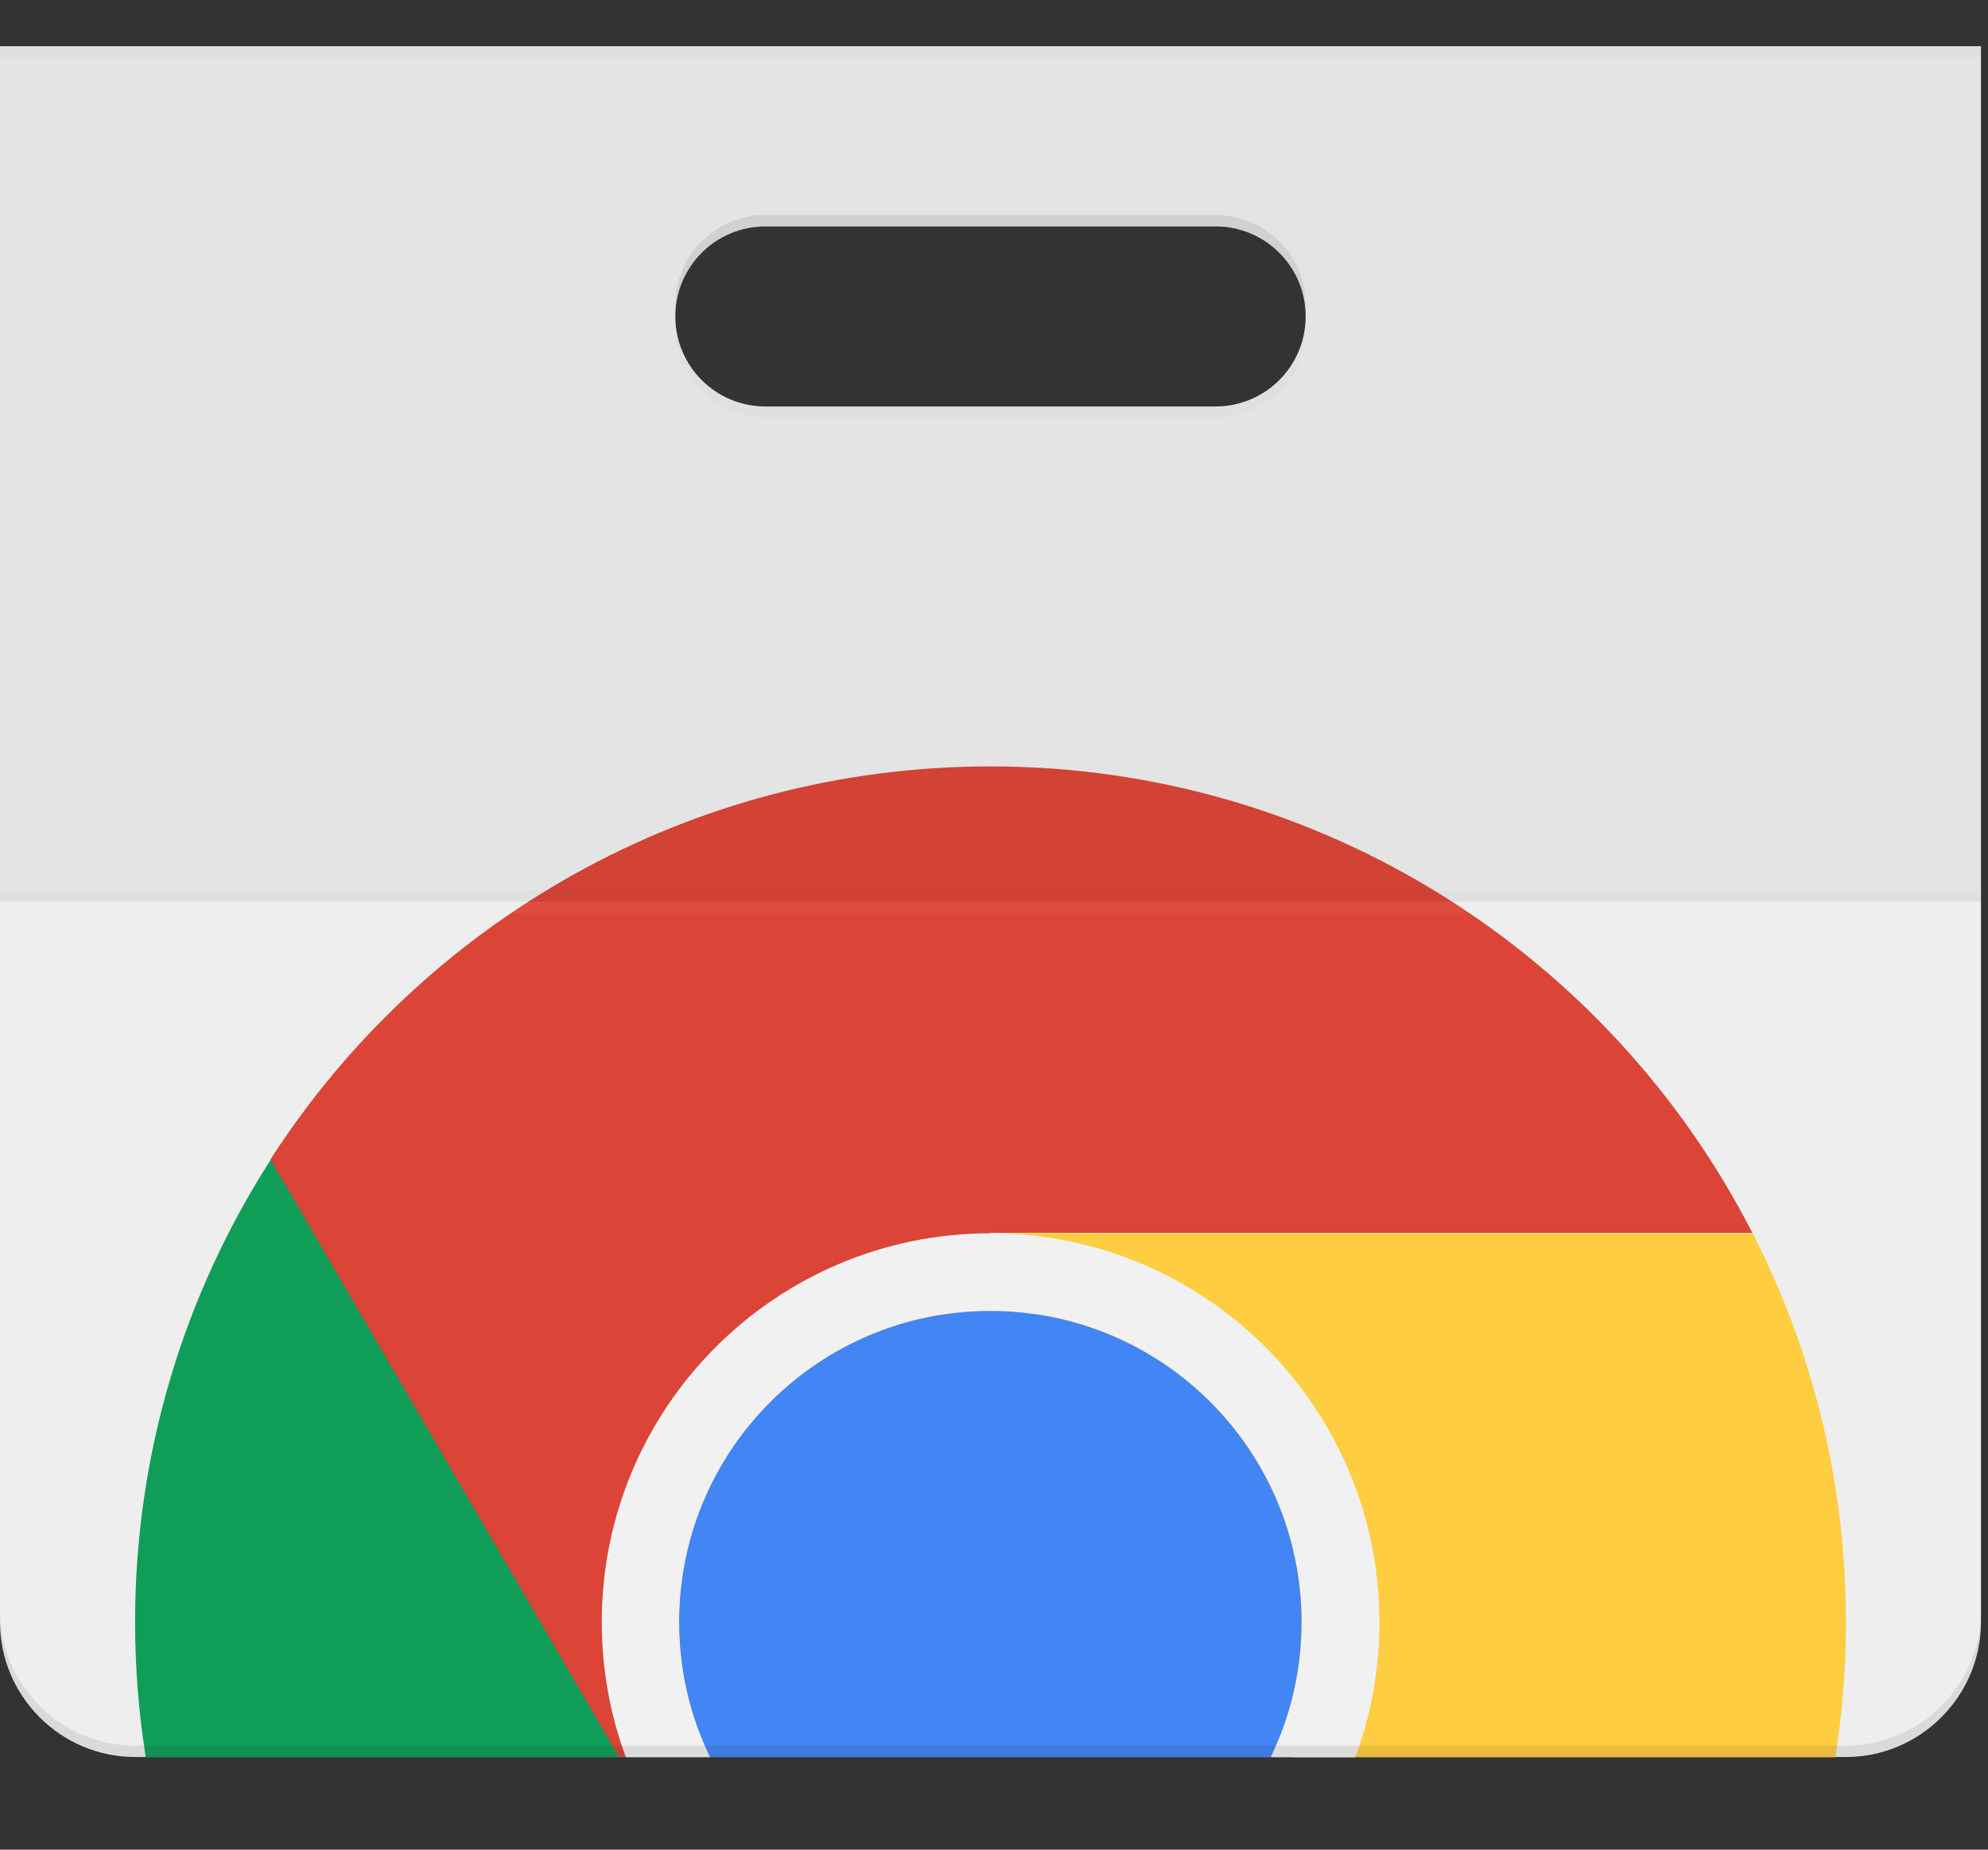 <svg xmlns="http://www.w3.org/2000/svg" xmlns:xlink="http://www.w3.org/1999/xlink" viewBox="0 0 43 40"><rect x="0" y="0" width="43" height="40" fill="#333333" stroke="none"/><g id="ss4277678645_1"><path d="M 0 40 L 0 0 L 42.848 0 L 42.848 40 Z" fill="transparent"></path><g transform="translate(0 1)" id="ss4277678645_3"><path d="M 0 37 L 0 0 L 42.848 0 L 42.848 37 Z" fill="transparent"></path><path d="M 26.293 7.79 L 16.556 7.79 C 15.479 7.79 14.607 6.918 14.607 5.842 C 14.607 4.768 15.479 3.896 16.556 3.896 L 26.293 3.896 C 27.369 3.896 28.241 4.768 28.241 5.842 C 28.241 6.918 27.369 7.79 26.293 7.79 Z M 0 0 L 0 34.076 C 0 35.681 1.315 36.996 2.921 36.996 L 39.927 36.996 C 41.533 36.996 42.848 35.681 42.848 34.076 L 42.848 0 Z" fill="rgb(238,238,238)"></path><path d="M 21.419 15.574 C 14.888 15.574 9.148 18.956 5.855 24.065 L 5.855 36.992 L 14.877 36.992 L 21.419 25.661 L 37.903 25.661 C 34.84 19.674 28.607 15.574 21.419 15.574 Z" fill="rgb(219,68,55)"></path><path d="M 5.856 24.08 C 4 26.964 2.922 30.396 2.922 34.081 C 2.922 35.074 3.001 36.05 3.153 37.001 L 13.393 37.001 Z" fill="rgb(15,157,88)"></path><path d="M 39.928 34.08 C 39.928 31.052 39.2 28.194 37.91 25.67 L 21.426 25.67 L 27.969 37 L 39.697 37 C 39.849 36.049 39.928 35.073 39.928 34.08 Z" fill="rgb(255,205,64)"></path><path d="M 21.426 25.67 C 16.78 25.67 13.016 29.435 13.016 34.08 C 13.016 35.108 13.2 36.092 13.537 37 L 15.363 37 C 14.935 36.117 14.697 35.126 14.697 34.08 C 14.697 30.363 17.71 27.352 21.426 27.352 C 25.142 27.352 28.156 30.363 28.156 34.08 C 28.156 35.127 27.917 36.117 27.49 37 L 29.315 37 C 29.652 36.09 29.837 35.106 29.837 34.08 C 29.837 29.435 26.07 25.67 21.426 25.67 Z" fill="rgb(241,241,241)"></path><path d="M 21.421 27.35 C 17.705 27.35 14.691 30.36 14.691 34.077 C 14.691 35.124 14.93 36.114 15.358 36.998 L 27.485 36.998 C 27.912 36.114 28.151 35.123 28.151 34.077 C 28.149 30.36 25.137 27.35 21.421 27.35 Z" fill="rgb(66,133,244)"></path><path d="M 0 0 L 0 18.499 L 42.848 18.499 L 42.848 0 Z M 26.293 7.79 L 16.556 7.79 C 15.479 7.79 14.607 6.918 14.607 5.842 C 14.607 4.768 15.479 3.896 16.556 3.896 L 26.295 3.896 C 27.371 3.896 28.243 4.768 28.243 5.842 C 28.241 6.918 27.369 7.79 26.293 7.79 Z" fill="rgb(33,33,33)" opacity="0.05"></path><path d="M 42.848 18.252 L 0 18.252 L 0 18.497 L 42.848 18.497 Z" fill="rgb(33,33,33)" opacity="0.02"></path><path d="M 42.848 18.5 L 0 18.5 L 0 18.744 L 42.848 18.744 Z" fill="rgb(255,255,255)" opacity="0.05"></path><path d="M 0 0 L 0 0.244 L 42.848 0.244 L 42.848 0 Z M 26.293 7.79 L 16.556 7.79 C 15.522 7.79 14.676 6.982 14.615 5.966 C 14.609 6.006 14.607 6.046 14.607 6.087 C 14.607 7.163 15.479 8.033 16.556 8.033 L 26.293 8.033 C 27.369 8.033 28.241 7.163 28.241 6.087 C 28.241 6.046 28.24 6.006 28.234 5.966 C 28.172 6.98 27.329 7.79 26.293 7.79 Z" fill="rgb(33,33,33)" opacity="0.02"></path><path d="M 39.927 36.75 L 2.921 36.75 C 1.315 36.75 0 35.437 0 33.83 L 0 34.074 C 0 35.68 1.315 36.995 2.921 36.995 L 39.927 36.995 C 41.533 36.995 42.848 35.68 42.848 34.074 L 42.848 33.83 C 42.848 35.437 41.533 36.75 39.927 36.75 Z M 16.556 3.893 L 26.293 3.893 C 27.327 3.893 28.172 4.701 28.234 5.718 C 28.236 5.677 28.241 5.637 28.241 5.596 C 28.241 4.52 27.369 3.648 26.293 3.648 L 16.556 3.648 C 15.479 3.648 14.607 4.52 14.607 5.596 C 14.607 5.637 14.609 5.677 14.615 5.718 C 14.676 4.701 15.52 3.893 16.556 3.893 Z" fill="rgb(35,31,32)" opacity="0.1"></path></g></g></svg>